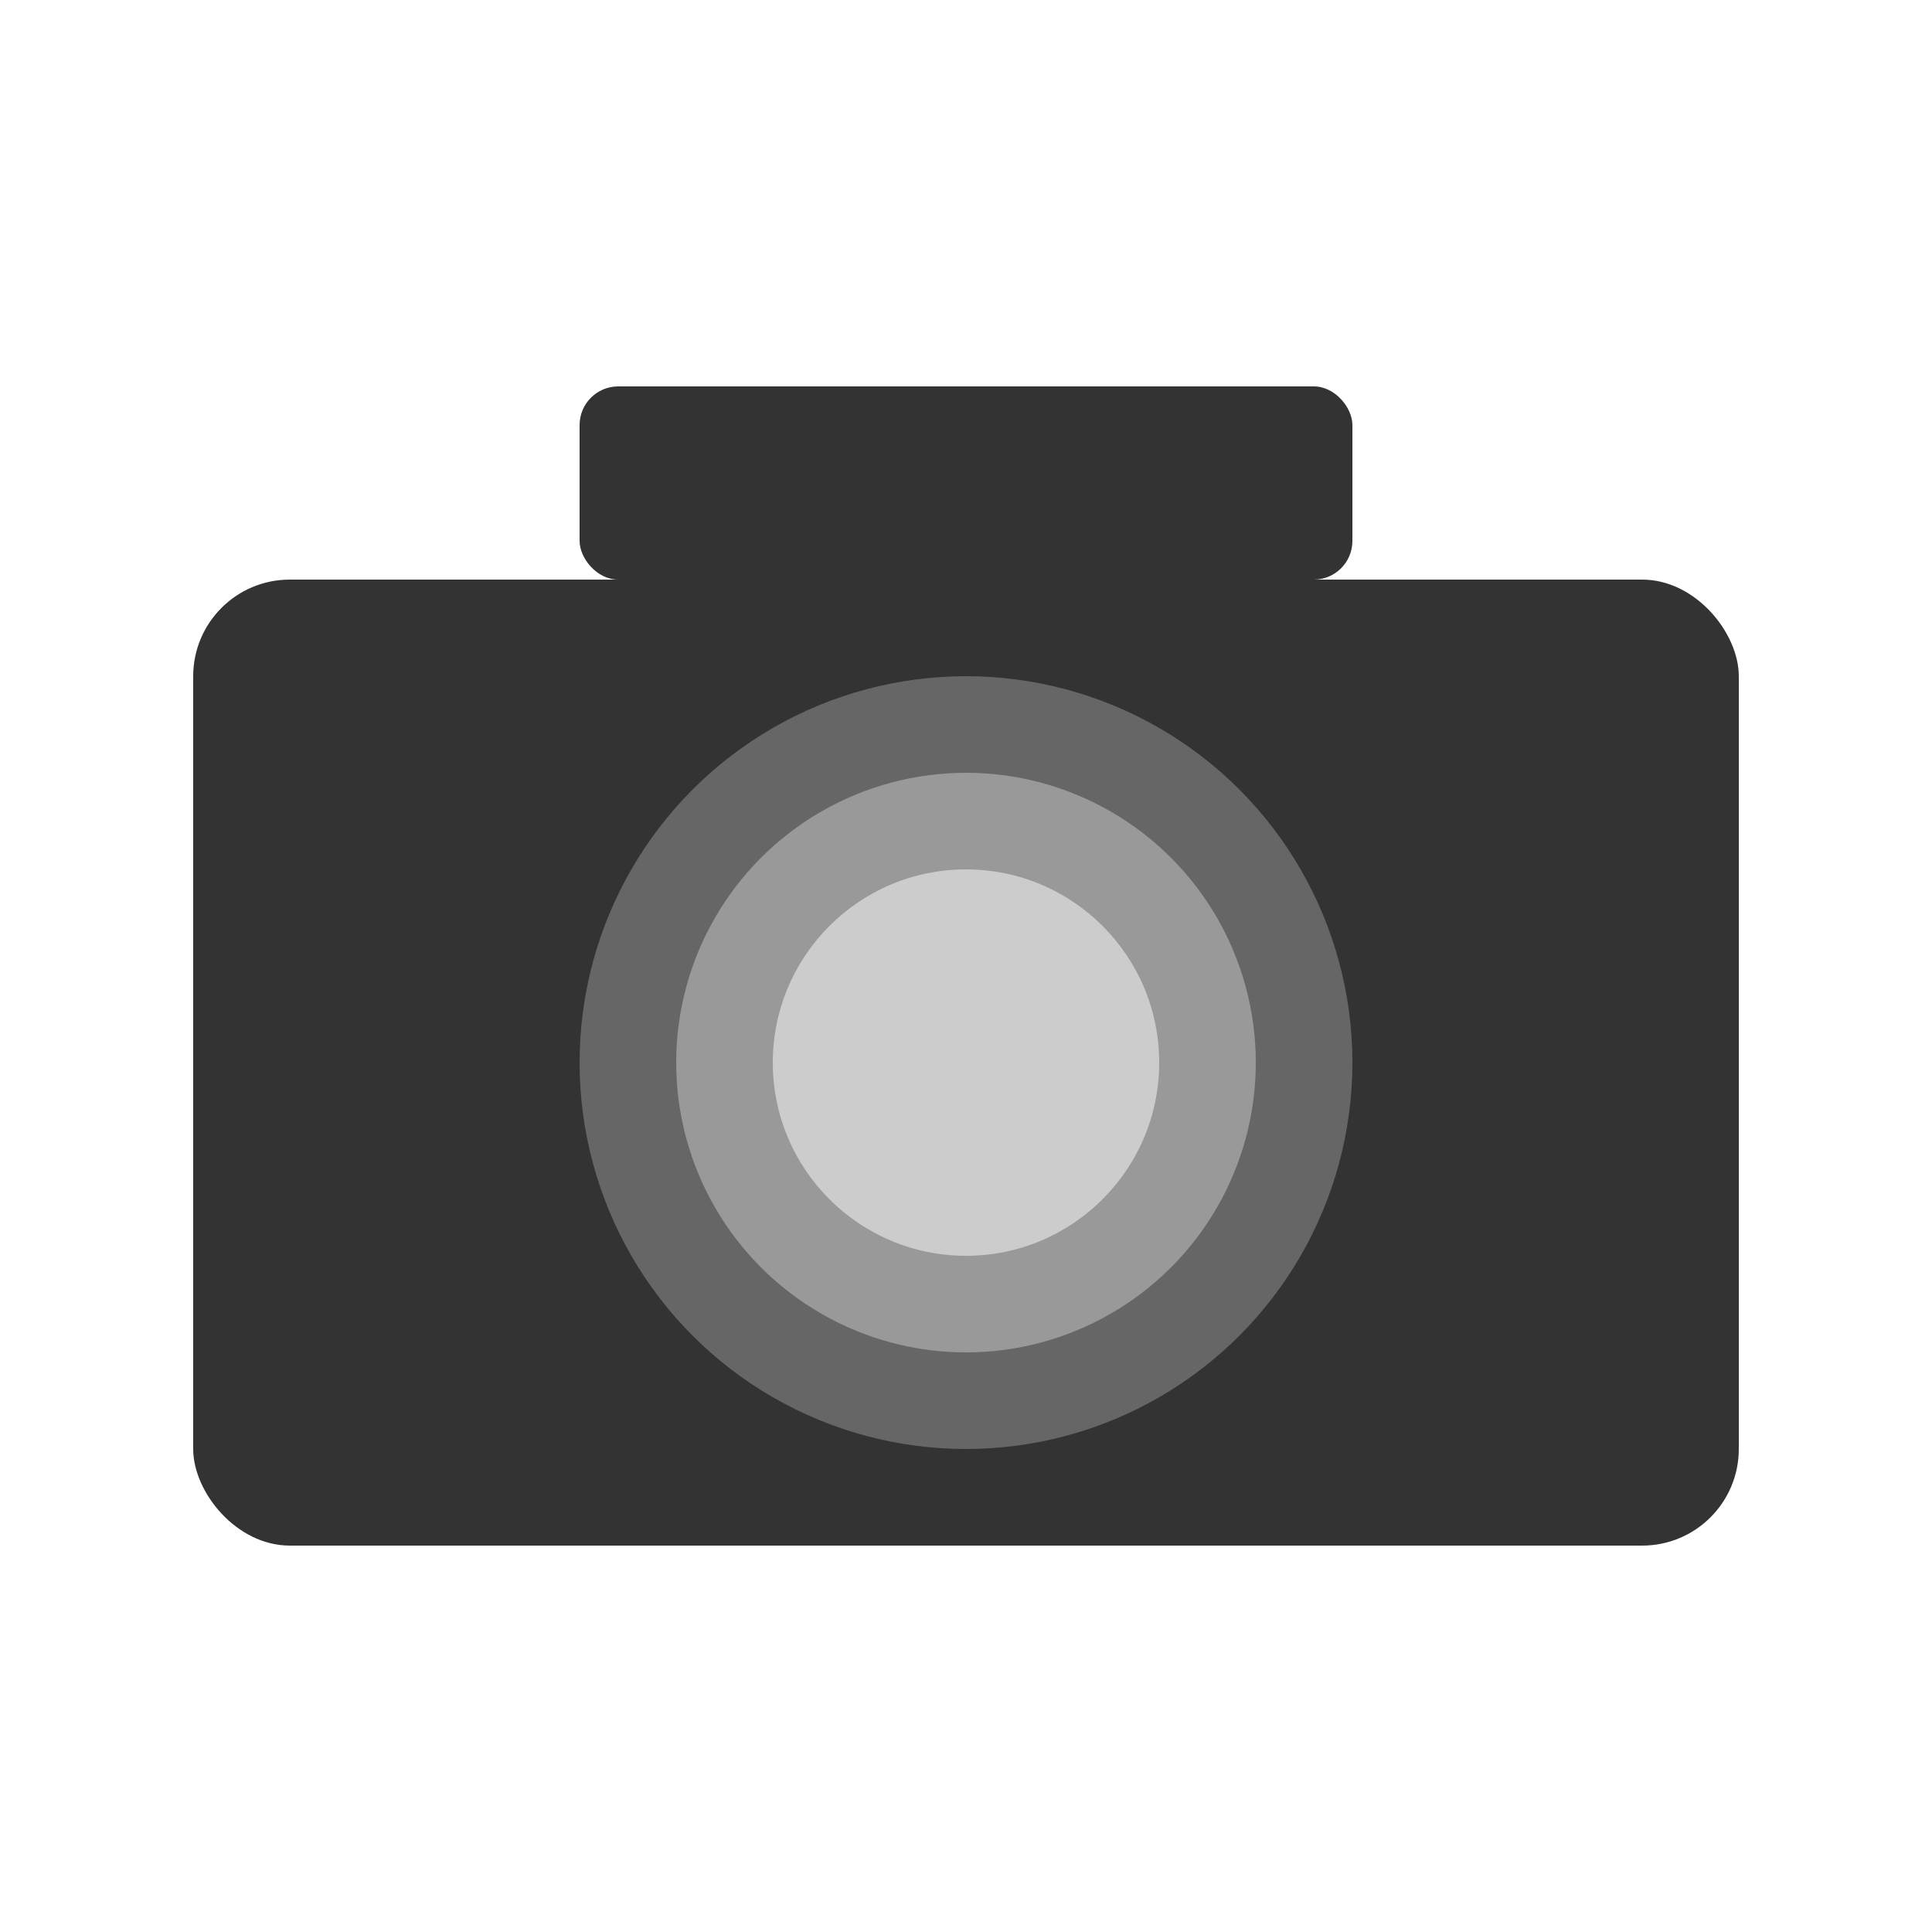 <svg width="100" height="100" viewBox="0 0 100 100" xmlns="http://www.w3.org/2000/svg">
  <rect x="10" y="30" width="80" height="50" rx="5" ry="5" fill="#333"/>
  <circle cx="50" cy="55" r="20" fill="#666"/>
  <circle cx="50" cy="55" r="15" fill="#999"/>
  <circle cx="50" cy="55" r="10" fill="#CCC"/>
  <rect x="30" y="20" width="40" height="10" rx="2" ry="2" fill="#333"/>
</svg>
